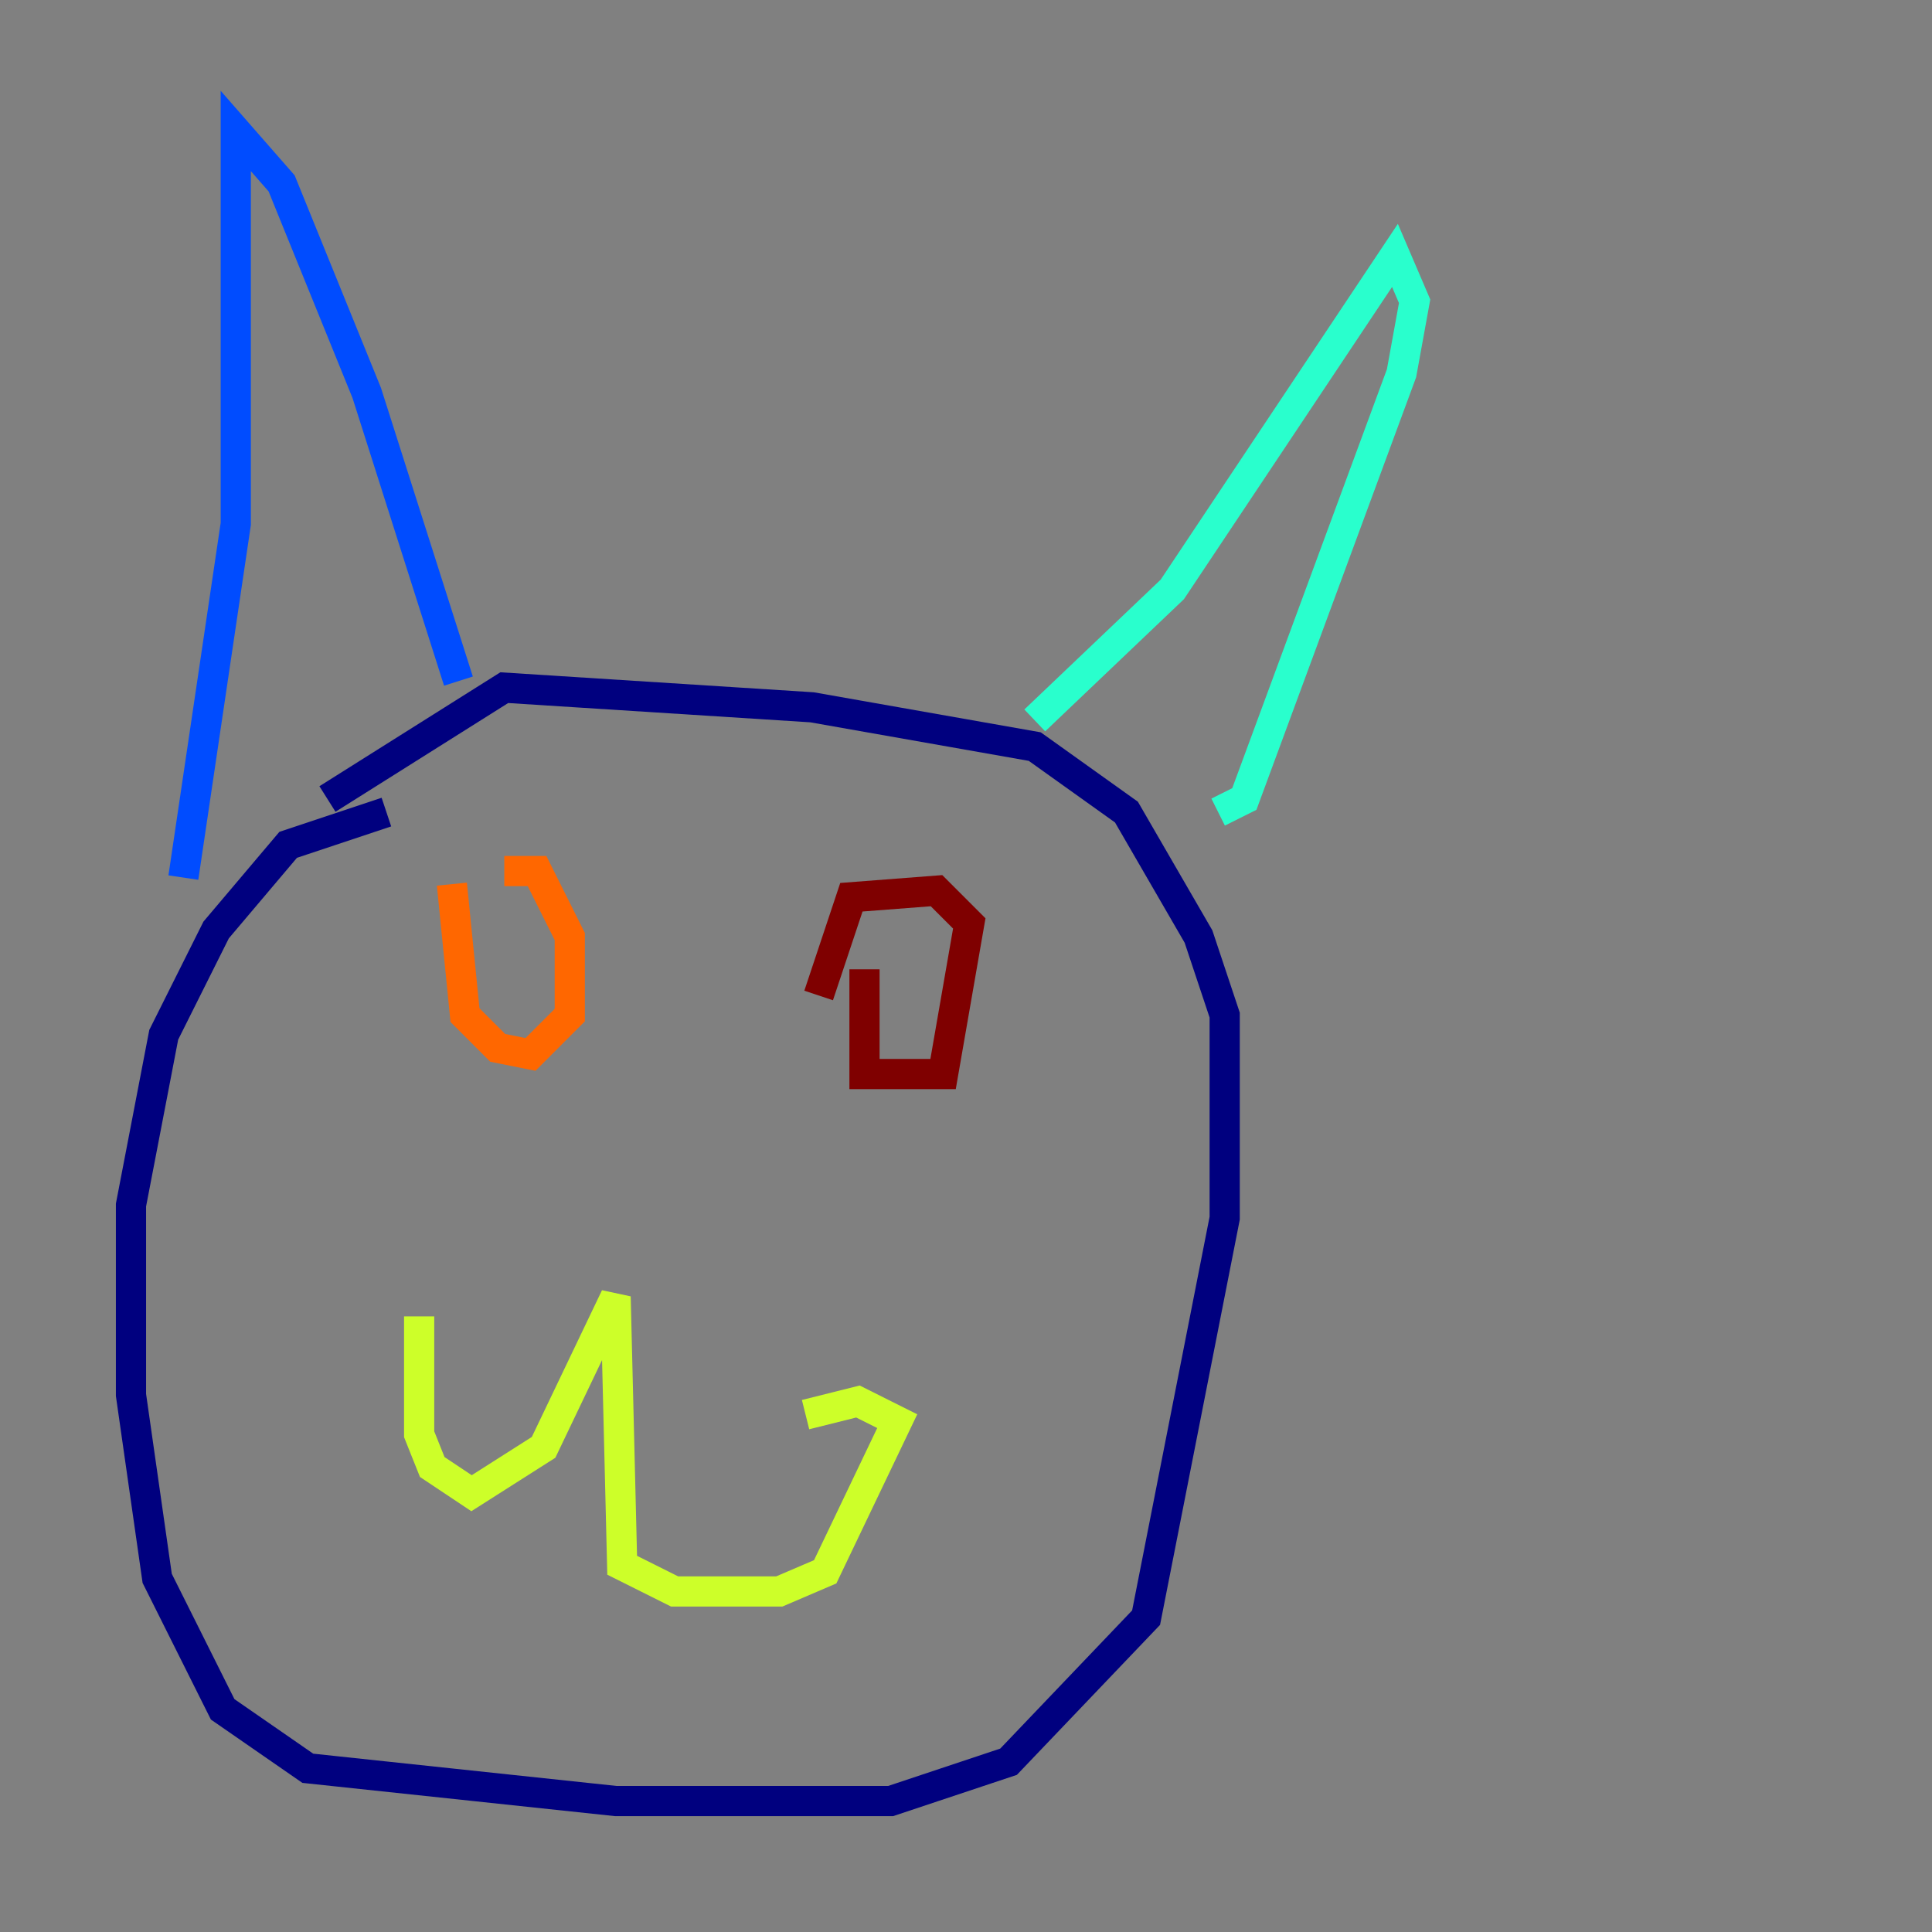 <?xml version="1.0" encoding="utf-8" ?>
<svg baseProfile="tiny" height="128" version="1.2" viewBox="0,0,128,128" width="128" xmlns="http://www.w3.org/2000/svg" xmlns:ev="http://www.w3.org/2001/xml-events" xmlns:xlink="http://www.w3.org/1999/xlink"><rect x="0" y="0" width="128" height="128" fill="#808080" stroke="none"/><defs /><polyline fill="none" points="25.6,53.803 19.091,55.973 14.319,61.614 10.848,68.556 8.678,79.837 8.678,92.42 10.414,104.57 14.752,113.248 20.393,117.153 40.786,119.322 59.01,119.322 66.82,116.719 75.932,107.173 81.139,80.705 81.139,67.254 79.403,62.047 74.63,53.803 68.556,49.464 53.803,46.861 33.41,45.559 21.695,52.936" stroke="#00007f" stroke-width="2" /><polyline fill="none" points="12.149,58.142 15.62,34.712 15.62,8.678 18.658,12.149 24.298,26.034 30.373,45.125" stroke="#004cff" stroke-width="2" /><polyline fill="none" points="68.556,47.729 77.668,39.051 92.42,16.922 93.722,19.959 92.854,24.732 82.441,52.936 80.705,53.803" stroke="#29ffcd" stroke-width="2" /><polyline fill="none" points="27.77,87.214 27.77,95.024 28.637,97.193 31.241,98.929 36.014,95.891 40.786,85.912 41.22,103.702 44.691,105.437 51.634,105.437 54.671,104.136 59.444,94.156 56.841,92.854 53.37,93.722" stroke="#cdff29" stroke-width="2" /><polyline fill="none" points="29.939,58.576 30.807,67.254 32.976,69.424 35.146,69.858 37.749,67.254 37.749,62.047 35.58,57.709 33.41,57.709" stroke="#ff6700" stroke-width="2" /><polyline fill="none" points="57.275,64.217 57.275,71.159 62.481,71.159 64.217,61.18 62.047,59.01 56.407,59.444 54.237,65.953" stroke="#7f0000" stroke-width="2" /></svg>